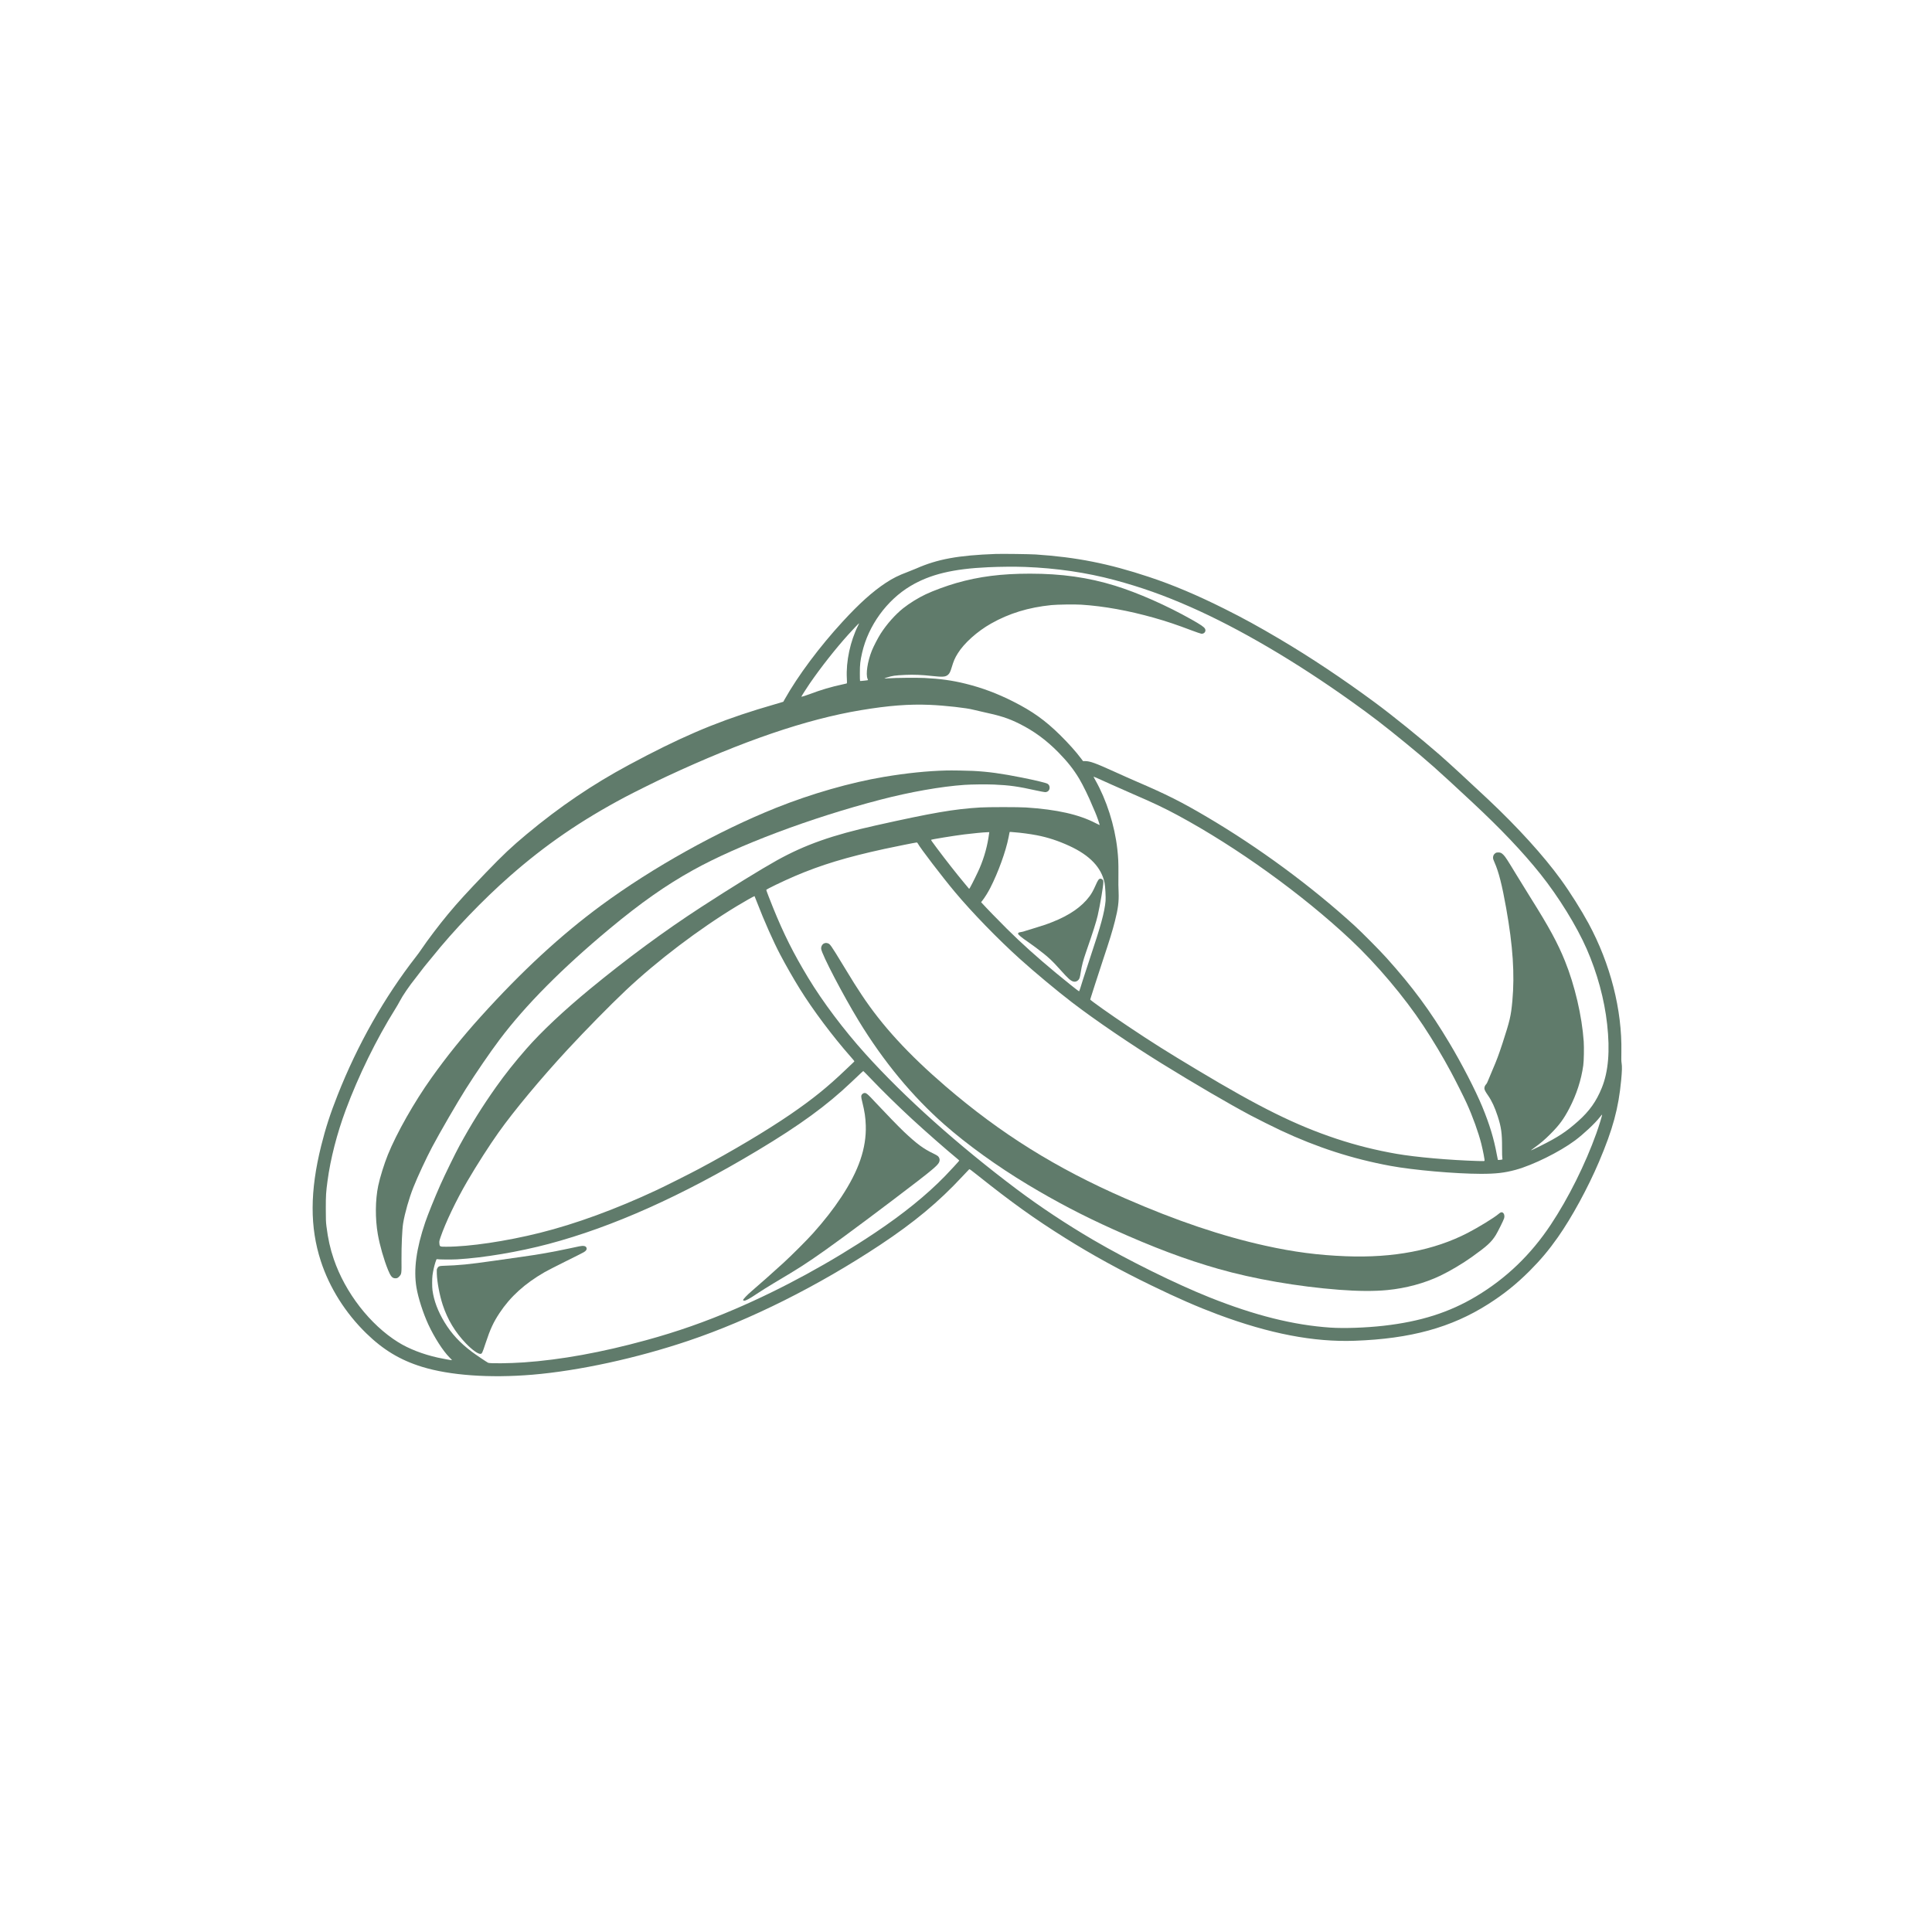 <svg xmlns="http://www.w3.org/2000/svg" xmlns:xlink="http://www.w3.org/1999/xlink" width="500" zoomAndPan="magnify" viewBox="0 0 375 375" height="500" preserveAspectRatio="xMidYMid meet" version="1.2"><defs><clipPath id="adeed2c8ba"><path d="M 60.133 107.418 L 315 107.418 L 315 267.918 L 60.133 267.918 Z M 60.133 107.418 "/></clipPath></defs><g id="722f449027"><g clip-rule="nonzero" clip-path="url(#adeed2c8ba)"><path style=" stroke:none;fill-rule:nonzero;fill:#607b6b;fill-opacity:1;" d="M 193.23 107.523 C 185.973 107.789 181.961 108.527 177.809 110.359 C 177.332 110.566 176.566 110.875 176.113 111.043 C 174.453 111.66 173.289 112.238 171.953 113.117 C 169.383 114.812 166.801 117.125 163.555 120.66 C 159.07 125.535 154.879 131.156 152.32 135.711 L 152.039 136.211 L 151.676 136.32 C 149.059 137.09 148.273 137.324 147.02 137.707 C 138.484 140.352 131.816 143.227 122.098 148.449 C 114.996 152.266 108.691 156.539 102.25 161.898 C 99.266 164.387 97.68 165.883 94.328 169.363 C 90.633 173.211 88.891 175.113 86.988 177.402 C 85.246 179.492 82.961 182.512 81.781 184.27 C 81.531 184.645 81.082 185.262 80.777 185.652 C 74.602 193.57 69.406 202.742 65.52 212.586 C 64.105 216.16 63.188 218.988 62.336 222.414 C 60.148 231.223 60.133 238.211 62.273 244.785 C 63.953 249.945 67.039 254.84 71.09 258.793 C 74.387 262.008 77.676 263.992 81.891 265.293 C 87.297 266.965 95.039 267.52 103.312 266.832 C 112.363 266.07 123.574 263.633 133.637 260.238 C 145.625 256.199 158.781 249.617 170.832 241.637 C 177.445 237.254 182.195 233.301 186.762 228.387 C 187.457 227.637 188.066 226.996 188.113 226.961 C 188.191 226.895 188.387 227.031 189.656 228.047 C 196.355 233.387 200.793 236.57 206.789 240.32 C 211.922 243.543 217.414 246.555 223.457 249.488 C 228.707 252.039 232.367 253.629 236.43 255.152 C 246.43 258.875 255.008 260.527 262.938 260.242 C 273.785 259.859 281.688 257.688 288.855 253.133 C 291.91 251.191 294.328 249.25 296.918 246.664 C 299.051 244.523 300.637 242.637 302.406 240.117 C 305.094 236.289 308.211 230.566 310.363 225.508 C 313.055 219.172 314.152 215.133 314.668 209.664 C 314.832 207.922 314.859 206.984 314.754 206.367 C 314.688 205.945 314.68 205.559 314.707 204.195 C 314.863 196.035 312.582 187.094 308.34 179.246 C 306.906 176.602 304.73 173.148 302.949 170.699 C 299.605 166.09 294.621 160.602 288.902 155.215 C 285.168 151.703 281.203 148.051 279.402 146.477 C 275.777 143.312 270.266 138.855 266.852 136.34 C 260.602 131.73 254.402 127.598 248.344 124.016 C 244.246 121.594 241.414 120.039 237.672 118.168 C 232.34 115.5 227.621 113.508 222.984 111.973 C 215.199 109.387 208.953 108.148 201.02 107.621 C 199.824 107.547 194.516 107.477 193.23 107.523 Z M 198.984 110.043 C 205.051 110.273 210.898 111.129 216.348 112.59 C 221.457 113.965 225.891 115.531 231.02 117.793 C 240.492 121.961 251.492 128.414 262.324 136.156 C 266.293 138.988 268.523 140.699 272.859 144.246 C 277.195 147.797 278.781 149.203 285.727 155.676 C 291.375 160.941 295.57 165.363 299.008 169.664 C 302.52 174.062 306.02 179.73 307.977 184.188 C 310.02 188.852 311.414 193.973 311.945 198.793 C 312.523 203.98 312.188 207.992 310.91 211.148 C 309.844 213.777 308.516 215.645 306.34 217.594 C 304.004 219.676 302.434 220.711 298.934 222.453 C 297.969 222.938 297.168 223.309 297.152 223.301 C 297.133 223.281 297.422 223.051 297.793 222.789 C 299.055 221.875 299.816 221.23 300.93 220.113 C 302.68 218.359 303.508 217.23 304.629 215.086 C 306 212.441 306.926 209.594 307.309 206.805 C 307.434 205.934 307.477 203.383 307.398 202.148 C 307.066 197.262 305.664 191.246 303.754 186.523 C 302.336 183.02 300.668 179.949 297.102 174.277 C 296.379 173.129 295.121 171.086 294.305 169.746 C 292.574 166.883 292.203 166.32 291.836 165.945 C 291.453 165.555 291.258 165.461 290.824 165.457 C 290.527 165.457 290.434 165.477 290.242 165.605 C 289.957 165.797 289.797 166.098 289.797 166.465 C 289.797 166.691 289.859 166.891 290.102 167.434 C 290.891 169.195 291.562 171.84 292.344 176.25 C 293.66 183.633 294.02 189.086 293.547 194.289 C 293.273 197.23 293.078 198.062 291.613 202.566 C 290.883 204.785 290.492 205.832 289.719 207.617 C 289.414 208.32 289.051 209.199 288.902 209.574 C 288.73 210.027 288.582 210.312 288.465 210.441 C 288.242 210.676 288.117 210.969 288.117 211.238 C 288.117 211.512 288.293 211.859 288.82 212.613 C 289.559 213.676 290.145 214.949 290.711 216.688 C 291.391 218.793 291.551 219.961 291.547 222.688 C 291.543 223.848 291.562 224.668 291.598 224.797 C 291.641 224.961 291.641 225.02 291.586 225.055 C 291.504 225.102 290.781 225.18 290.742 225.141 C 290.727 225.125 290.629 224.652 290.527 224.086 C 289.957 220.98 289.129 218.262 287.715 214.824 C 286.383 211.602 283.75 206.492 281.344 202.469 C 277.566 196.145 274.219 191.609 269.133 185.938 C 267.824 184.48 264.332 180.957 262.867 179.621 C 254.43 171.934 244.328 164.5 234.242 158.555 C 229.289 155.637 226.488 154.227 220.566 151.68 C 219.598 151.262 217.738 150.438 216.441 149.844 C 212.574 148.09 211.57 147.727 210.582 147.727 L 210.215 147.727 L 209.855 147.25 C 208.852 145.906 207.402 144.289 205.738 142.645 C 202.883 139.832 200.391 138.051 196.703 136.188 C 193.555 134.598 190.664 133.512 187.418 132.707 C 184.84 132.066 182.477 131.742 179.438 131.594 C 177.949 131.523 173.828 131.559 172.52 131.656 C 172.062 131.688 171.68 131.703 171.66 131.688 C 171.645 131.676 171.836 131.602 172.086 131.52 C 173.242 131.156 173.66 131.094 175.762 130.996 C 177.332 130.926 178.965 130.992 180.828 131.199 C 182.973 131.434 183.52 131.398 184.004 130.98 C 184.301 130.727 184.469 130.391 184.73 129.516 C 185.105 128.266 185.328 127.75 185.91 126.812 C 187.133 124.836 189.684 122.547 192.359 121.035 C 195.867 119.051 199.621 117.902 204.062 117.449 C 205.211 117.336 208.586 117.285 209.875 117.367 C 214.285 117.652 219 118.504 224.043 119.926 C 226.453 120.609 228.387 121.258 231.32 122.371 C 232.199 122.699 233.035 122.988 233.172 123.004 C 233.742 123.07 234.152 122.531 233.898 122.051 C 233.727 121.707 233.078 121.262 231.25 120.23 C 226.41 117.504 220.898 115.07 216.41 113.68 C 211.23 112.078 206.047 111.348 199.934 111.348 C 194.367 111.348 190.074 111.895 185.629 113.164 C 183.676 113.727 181.184 114.645 179.68 115.355 C 178.227 116.039 176.52 117.098 175.309 118.059 C 173.77 119.285 172.105 121.16 170.934 122.992 C 170.402 123.828 169.578 125.422 169.23 126.277 C 168.387 128.375 168.008 130.867 168.395 131.758 C 168.453 131.887 168.492 132 168.484 132.012 C 168.438 132.051 166.969 132.207 166.938 132.176 C 166.91 132.152 166.895 131.457 166.898 130.633 C 166.898 128.945 166.977 128.293 167.332 126.715 C 168.543 121.426 172.117 116.496 176.723 113.746 C 180.527 111.477 184.969 110.406 191.816 110.098 C 194.281 109.988 196.922 109.969 198.984 110.043 Z M 166.578 121.371 C 165.035 124.445 164.191 128.375 164.371 131.664 C 164.402 132.18 164.402 132.617 164.379 132.637 C 164.359 132.652 163.977 132.75 163.527 132.844 C 161.344 133.309 159.25 133.93 157.191 134.719 C 156.41 135.016 155.582 135.27 155.539 135.227 C 155.52 135.199 156.66 133.402 157.176 132.66 C 159.383 129.461 162.195 125.898 164.668 123.156 C 165.57 122.152 166.715 120.953 166.742 120.98 C 166.754 120.988 166.684 121.168 166.578 121.371 Z M 180.469 136.812 C 183.383 136.934 187.652 137.41 188.93 137.758 C 189.207 137.832 189.953 138.008 190.594 138.145 C 194.121 138.898 195.723 139.41 197.859 140.477 C 200.711 141.902 203.066 143.633 205.453 146.055 C 207.211 147.848 208.422 149.383 209.496 151.191 C 210.203 152.375 211.418 154.867 211.988 156.305 C 212.109 156.605 212.375 157.223 212.586 157.684 C 212.891 158.371 213.488 160.09 213.434 160.148 C 213.422 160.156 213.09 159.992 212.688 159.785 C 209.41 158.082 205.164 157.125 199.148 156.73 C 197.762 156.637 191.758 156.637 190.27 156.73 C 185.148 157.043 181.098 157.738 169.961 160.223 C 161.535 162.098 156.25 163.969 150.793 166.996 C 147.711 168.715 141.977 172.246 136.129 176.043 C 128.945 180.707 121.719 186.035 114.496 191.98 C 109.43 196.156 105.09 200.234 102.164 203.578 C 99.93 206.129 98.016 208.543 96.305 210.957 C 93.598 214.789 91.527 218.102 89.203 222.344 C 88.418 223.777 86.32 228.07 85.457 230.016 C 84.375 232.449 83.047 235.75 82.535 237.25 C 80.793 242.387 80.25 246.453 80.836 249.918 C 81.172 251.93 82.133 254.902 83.137 257.078 C 84.301 259.586 85.977 262.203 87.227 263.457 C 87.52 263.75 87.75 264 87.738 264.012 C 87.707 264.047 85.887 263.719 84.973 263.512 C 82.074 262.867 79.336 261.801 77.281 260.52 C 71.824 257.117 67.016 250.922 64.785 244.398 C 64.086 242.344 63.668 240.469 63.363 238.023 C 63.254 237.125 63.242 236.777 63.238 234.605 C 63.238 232.023 63.277 231.395 63.57 229.23 C 64.141 224.934 65.398 220.047 67.109 215.438 C 69.562 208.836 73.078 201.66 76.684 195.898 C 77.008 195.383 77.422 194.668 77.605 194.309 C 78.133 193.277 79.496 191.285 80.652 189.855 C 80.902 189.547 81.391 188.914 81.73 188.449 C 82.078 187.984 82.578 187.348 82.844 187.039 C 83.117 186.723 83.59 186.148 83.898 185.762 C 88.043 180.578 93.723 174.66 98.977 170.043 C 105.855 164 112.73 159.281 121.285 154.73 C 122.988 153.824 127.344 151.664 129.375 150.719 C 144.152 143.828 156.512 139.609 167.059 137.852 C 172.465 136.949 176.414 136.645 180.469 136.812 Z M 213.027 151.062 C 213.395 151.219 214.641 151.777 215.789 152.305 C 216.941 152.824 218.859 153.672 220.051 154.188 C 223.871 155.832 226.051 156.871 228.605 158.25 C 240.066 164.434 252.762 173.574 262.215 182.449 C 267.184 187.113 272.586 193.512 276.25 199.066 C 278.184 201.992 280.004 205.039 281.594 208 C 282.488 209.66 284.113 212.887 284.672 214.121 C 285.836 216.668 286.969 219.82 287.52 222.008 C 287.859 223.379 288.203 225.16 288.148 225.297 C 288.117 225.379 287.996 225.383 286.906 225.352 C 281.316 225.184 274.828 224.609 271.066 223.957 C 267.035 223.258 263.137 222.277 259.391 221.031 C 251.496 218.402 244.535 214.961 232.434 207.699 C 226.285 204.012 223.727 202.398 218.938 199.195 C 215.508 196.906 211.609 194.141 211.609 194.004 C 211.609 193.961 211.695 193.68 211.805 193.375 C 211.906 193.07 212.227 192.078 212.512 191.164 C 212.793 190.254 213.516 188.055 214.105 186.277 C 215.355 182.547 215.93 180.664 216.414 178.758 C 217.023 176.363 217.191 175.016 217.121 173.191 C 217.07 171.922 217.07 171.965 217.086 169.418 C 217.098 167.438 217.055 166.449 216.871 164.805 C 216.355 160.199 214.785 155.281 212.609 151.434 C 212.418 151.098 212.262 150.812 212.262 150.793 C 212.262 150.742 212.363 150.773 213.027 151.062 Z M 196.949 161.547 C 198.117 161.629 199.914 161.867 201.238 162.121 C 203.383 162.535 205.391 163.191 207.57 164.195 C 211.531 166.016 213.785 168.383 214.398 171.367 C 214.531 171.977 214.648 174.246 214.59 174.875 C 214.383 177.082 213.695 179.617 211.609 185.844 C 211.043 187.531 210.418 189.438 210.223 190.078 C 209.715 191.746 209.492 192.414 209.438 192.414 C 209.355 192.414 206.879 190.445 205.012 188.891 C 201.098 185.633 198.371 183.184 195.434 180.277 C 193.926 178.785 191.262 176.039 190.633 175.332 L 190.434 175.109 L 190.688 174.789 C 191.156 174.191 191.777 173.191 192.215 172.336 C 193.766 169.289 195.227 165.258 195.758 162.551 C 195.852 162.09 195.934 161.656 195.949 161.582 C 195.973 161.469 196 161.465 196.23 161.484 C 196.371 161.504 196.691 161.531 196.949 161.547 Z M 191.98 161.801 C 191.676 164.113 191.074 166.328 190.148 168.496 C 189.84 169.23 188.727 171.492 188.324 172.211 C 188.141 172.543 188.129 172.551 188.047 172.453 C 188 172.395 187.594 171.91 187.148 171.375 C 185.676 169.609 183.668 167.059 181.863 164.645 C 180.863 163.309 180.688 163.051 180.73 163.008 C 180.816 162.918 185.094 162.219 187.176 161.957 C 188.762 161.758 190.938 161.547 191.672 161.531 L 192.02 161.52 Z M 178.156 163.73 C 178.574 164.555 182.895 170.207 185.324 173.109 C 188.668 177.109 193.703 182.293 197.98 186.145 C 200.961 188.824 205.055 192.234 208.051 194.539 C 212.527 197.973 219.43 202.676 225.547 206.457 C 231.91 210.387 238.465 214.215 242.695 216.469 C 244.113 217.223 247.105 218.715 248.613 219.422 C 255.625 222.707 262.488 224.93 269.871 226.293 C 274.328 227.117 282.473 227.832 287.438 227.84 C 290.348 227.844 292.078 227.645 294.23 227.051 C 297.559 226.141 302.695 223.598 305.688 221.379 C 307.344 220.148 309.613 218.027 310.512 216.859 C 310.754 216.551 310.953 216.32 310.965 216.348 C 311.004 216.469 310.391 218.461 309.863 219.945 C 307.707 225.973 304.434 232.547 301.012 237.699 C 297.152 243.52 292.367 248.121 286.539 251.609 C 281.332 254.734 275.707 256.523 268.566 257.328 C 265.133 257.719 260.891 257.867 258.25 257.688 C 251.078 257.207 243.547 255.324 234.766 251.816 C 228.215 249.199 218.965 244.629 212.168 240.652 C 207.031 237.645 201.875 234.23 197.383 230.859 C 185.965 222.285 175.555 212.973 167.938 204.512 C 163.781 199.902 159.688 194.457 156.855 189.766 C 154 185.035 152.141 181.332 150.051 176.18 C 149.465 174.742 148.73 172.824 148.73 172.73 C 148.73 172.605 152.023 171.016 154.27 170.055 C 159.395 167.867 164.297 166.379 171.688 164.77 C 173.508 164.375 177.695 163.531 177.875 163.531 C 178.023 163.527 178.062 163.559 178.156 163.73 Z M 146.938 175.148 C 148.312 178.715 150.121 182.797 151.453 185.316 C 152.516 187.344 154.074 190.062 155.234 191.926 C 157.781 196.031 161.594 201.117 165.059 205.051 C 165.488 205.531 165.836 205.957 165.836 205.984 C 165.836 206.016 165.711 206.156 165.555 206.297 C 165.395 206.441 164.754 207.055 164.125 207.652 C 160.586 211.039 157.727 213.34 153.43 216.289 C 148.836 219.434 142.141 223.426 135.645 226.887 C 133.93 227.805 129.074 230.238 127.473 230.988 C 119.523 234.707 111.75 237.555 104.777 239.297 C 98.234 240.93 91.105 241.988 86.629 241.988 C 85.355 241.988 85.344 241.984 85.285 241.348 C 85.246 240.941 85.258 240.898 85.5 240.164 C 86.457 237.352 88.531 233.004 90.695 229.293 C 92.52 226.168 95.016 222.273 96.77 219.809 C 99.777 215.574 104.973 209.34 110.152 203.734 C 113.715 199.891 118.379 195.141 121.445 192.246 C 127.586 186.457 135.652 180.34 143.059 175.852 C 144.598 174.918 146.418 173.898 146.457 173.938 C 146.477 173.965 146.695 174.508 146.938 175.148 Z M 169.027 209.367 C 171.375 211.824 174.203 214.594 176.938 217.125 C 179.629 219.605 183.695 223.176 185.805 224.906 C 186.02 225.086 186.195 225.25 186.195 225.27 C 186.195 225.324 184.328 227.352 183.43 228.273 C 179.871 231.934 175.332 235.609 169.852 239.273 C 161.234 245.035 151.82 250.168 142.621 254.109 C 136.836 256.59 131.441 258.48 125.422 260.129 C 116.762 262.508 108.859 263.938 101.656 264.441 C 98.867 264.633 95.047 264.676 94.742 264.512 C 94.395 264.332 92.289 262.91 91.582 262.379 C 89.281 260.652 87.633 258.871 86.281 256.645 C 84.996 254.52 84.23 252.496 83.949 250.461 C 83.859 249.84 83.859 248.164 83.949 247.527 C 84.055 246.719 84.262 245.801 84.5 245.051 C 84.707 244.41 84.73 244.367 84.84 244.406 C 85.062 244.477 87.652 244.496 88.719 244.438 C 93.855 244.141 100.688 242.988 106.516 241.441 C 118.91 238.145 132.297 232.16 147.047 223.309 C 155.242 218.395 160.469 214.586 165.238 210.051 C 166.949 208.422 167.523 207.891 167.566 207.891 C 167.594 207.891 168.246 208.559 169.027 209.367 Z M 169.027 209.367 "/></g><path style=" stroke:none;fill-rule:nonzero;fill:#607b6b;fill-opacity:1;" d="M 183.672 149.551 C 179.965 149.648 175.984 150.055 171.578 150.793 C 165.074 151.887 157.527 154.047 150.652 156.793 C 139.387 161.301 126.703 168.371 116.723 175.711 C 108.883 181.48 101.297 188.477 93.312 197.328 C 89.762 201.258 86.711 205.051 83.762 209.191 C 80.391 213.926 76.992 219.922 75.285 224.137 C 74.559 225.938 73.758 228.516 73.414 230.145 C 72.832 232.941 72.805 236.52 73.336 239.574 C 73.707 241.699 74.512 244.52 75.32 246.5 C 75.809 247.695 76.113 248.07 76.648 248.113 C 77.035 248.145 77.219 248.066 77.52 247.734 C 77.949 247.258 77.953 247.211 77.93 244.488 C 77.914 241.801 78.062 238.559 78.25 237.43 C 78.578 235.453 79.391 232.594 80.238 230.461 C 81.047 228.414 82.742 224.781 83.898 222.598 C 85.453 219.672 88.695 214.086 90.43 211.336 C 92.402 208.227 95.121 204.246 96.965 201.801 C 101.977 195.129 109.137 187.914 118.352 180.246 C 124.363 175.246 129.266 171.801 134.531 168.883 C 143.227 164.055 157.359 158.742 170.859 155.227 C 176.625 153.723 182.664 152.656 187.203 152.344 C 188.609 152.246 191.406 152.219 192.93 152.281 C 195.965 152.414 197.555 152.637 201.145 153.434 C 201.945 153.605 202.715 153.754 202.852 153.754 C 203.332 153.754 203.688 153.438 203.727 152.965 C 203.75 152.602 203.629 152.324 203.34 152.137 C 203.074 151.957 201.059 151.473 198.359 150.93 C 194.324 150.125 191.824 149.785 188.832 149.629 C 187.68 149.574 184.676 149.523 183.672 149.551 Z M 183.672 149.551 "/><path style=" stroke:none;fill-rule:nonzero;fill:#607b6b;fill-opacity:1;" d="M 213.422 170.586 C 213.227 170.668 213.047 170.957 212.645 171.863 C 212.207 172.844 211.887 173.426 211.473 173.98 C 209.957 176.016 207.586 177.656 204.258 178.969 C 203.16 179.406 202.422 179.652 200.516 180.23 C 199.684 180.48 198.984 180.695 198.961 180.707 C 198.871 180.766 198.078 180.957 197.938 180.957 C 197.777 180.957 197.602 181.098 197.602 181.219 C 197.602 181.406 198.34 182.023 199.484 182.793 C 199.754 182.977 200.43 183.461 200.977 183.867 C 203.324 185.621 204.121 186.344 205.852 188.289 C 207.336 189.949 207.812 190.379 208.352 190.52 C 208.863 190.648 209.383 190.328 209.566 189.77 C 209.617 189.629 209.715 189.109 209.789 188.613 C 209.969 187.461 210.25 186.383 210.766 184.895 C 212.141 180.945 212.789 178.906 213.07 177.668 C 213.555 175.543 214.16 171.934 214.16 171.207 C 214.16 170.961 214.133 170.887 214.016 170.75 C 213.852 170.574 213.605 170.504 213.422 170.586 Z M 213.422 170.586 "/><path style=" stroke:none;fill-rule:nonzero;fill:#607b6b;fill-opacity:1;" d="M 160.043 183.082 C 159.625 183.199 159.332 183.715 159.395 184.203 C 159.555 185.34 163.656 193.195 166.691 198.172 C 171.504 206.047 177.074 212.793 183.293 218.266 C 187.727 222.172 193.637 226.426 199.5 229.945 C 205.109 233.312 210.16 235.949 216.09 238.621 C 223.844 242.113 230.086 244.465 236.473 246.285 C 243.355 248.25 251.895 249.727 259.906 250.344 C 263.555 250.629 266.785 250.648 269.301 250.398 C 272.91 250.047 276.516 249.07 279.562 247.613 C 281.426 246.723 283.895 245.258 285.703 243.965 C 288.668 241.844 289.461 241.113 290.332 239.727 C 290.715 239.109 291.836 236.859 291.945 236.477 C 292.148 235.781 291.773 235.133 291.285 235.336 C 291.199 235.371 290.992 235.516 290.832 235.656 C 290.012 236.363 286.941 238.242 284.883 239.305 C 278.359 242.68 270.457 244.195 261.238 243.836 C 255.801 243.625 251.105 243.008 245.609 241.793 C 237.16 239.926 228.34 236.949 218.367 232.594 C 204.953 226.738 194.234 220.043 183.562 210.871 C 176.289 204.617 171.207 199.078 167.227 193.066 C 166.129 191.41 165.66 190.672 163.637 187.336 C 161.215 183.352 161.109 183.211 160.641 183.082 C 160.395 183.012 160.281 183.012 160.043 183.082 Z M 160.043 183.082 "/><path style=" stroke:none;fill-rule:nonzero;fill:#607b6b;fill-opacity:1;" d="M 167.645 212.184 C 167.551 212.211 167.41 212.305 167.34 212.395 C 167.105 212.672 167.109 212.867 167.379 213.945 C 167.828 215.773 167.996 216.887 168.047 218.449 C 168.18 222.844 166.699 227.191 163.309 232.324 C 161.773 234.66 159.926 237.02 157.777 239.414 C 156.598 240.723 153.75 243.578 152.098 245.094 C 150.453 246.605 146.922 249.742 145.906 250.594 C 145.062 251.305 144.207 252.203 144.234 252.348 C 144.246 252.41 144.316 252.445 144.441 252.457 C 144.746 252.484 145.473 252.09 146.938 251.102 C 147.672 250.613 149.129 249.699 150.172 249.074 C 155.27 246.047 156.359 245.344 160.215 242.625 C 163.707 240.16 172.051 233.926 178.051 229.305 C 180.875 227.133 181.902 226.246 182.207 225.727 C 182.484 225.266 182.422 224.766 182.055 224.406 C 181.961 224.316 181.566 224.086 181.176 223.902 C 179.215 222.961 177.961 222.035 175.414 219.633 C 174.582 218.852 171.82 216.008 170.125 214.188 C 168.242 212.164 168.105 212.055 167.645 212.184 Z M 167.645 212.184 "/><path style=" stroke:none;fill-rule:nonzero;fill:#607b6b;fill-opacity:1;" d="M 112.461 241.906 C 112.266 241.949 111.363 242.141 110.449 242.332 C 107.035 243.059 104.645 243.477 100.949 243.996 C 99.652 244.176 97.316 244.508 95.762 244.73 C 90.887 245.426 89.23 245.59 85.906 245.699 C 85.277 245.715 85.07 245.812 84.887 246.168 C 84.762 246.402 84.762 246.453 84.785 247.23 C 84.84 248.848 85.316 251.371 85.914 253.223 C 86.852 256.105 88.336 258.578 90.453 260.777 C 91.598 261.965 92.727 262.785 93.223 262.785 C 93.555 262.785 93.605 262.676 94.258 260.695 C 95.164 257.957 95.77 256.656 96.957 254.859 C 99.055 251.688 101.844 249.152 105.699 246.93 C 106.176 246.652 107.992 245.727 109.734 244.859 C 111.477 243.996 113.074 243.195 113.281 243.07 C 113.801 242.766 113.969 242.477 113.812 242.137 C 113.676 241.832 113.215 241.754 112.461 241.906 Z M 112.461 241.906 "/></g></svg>